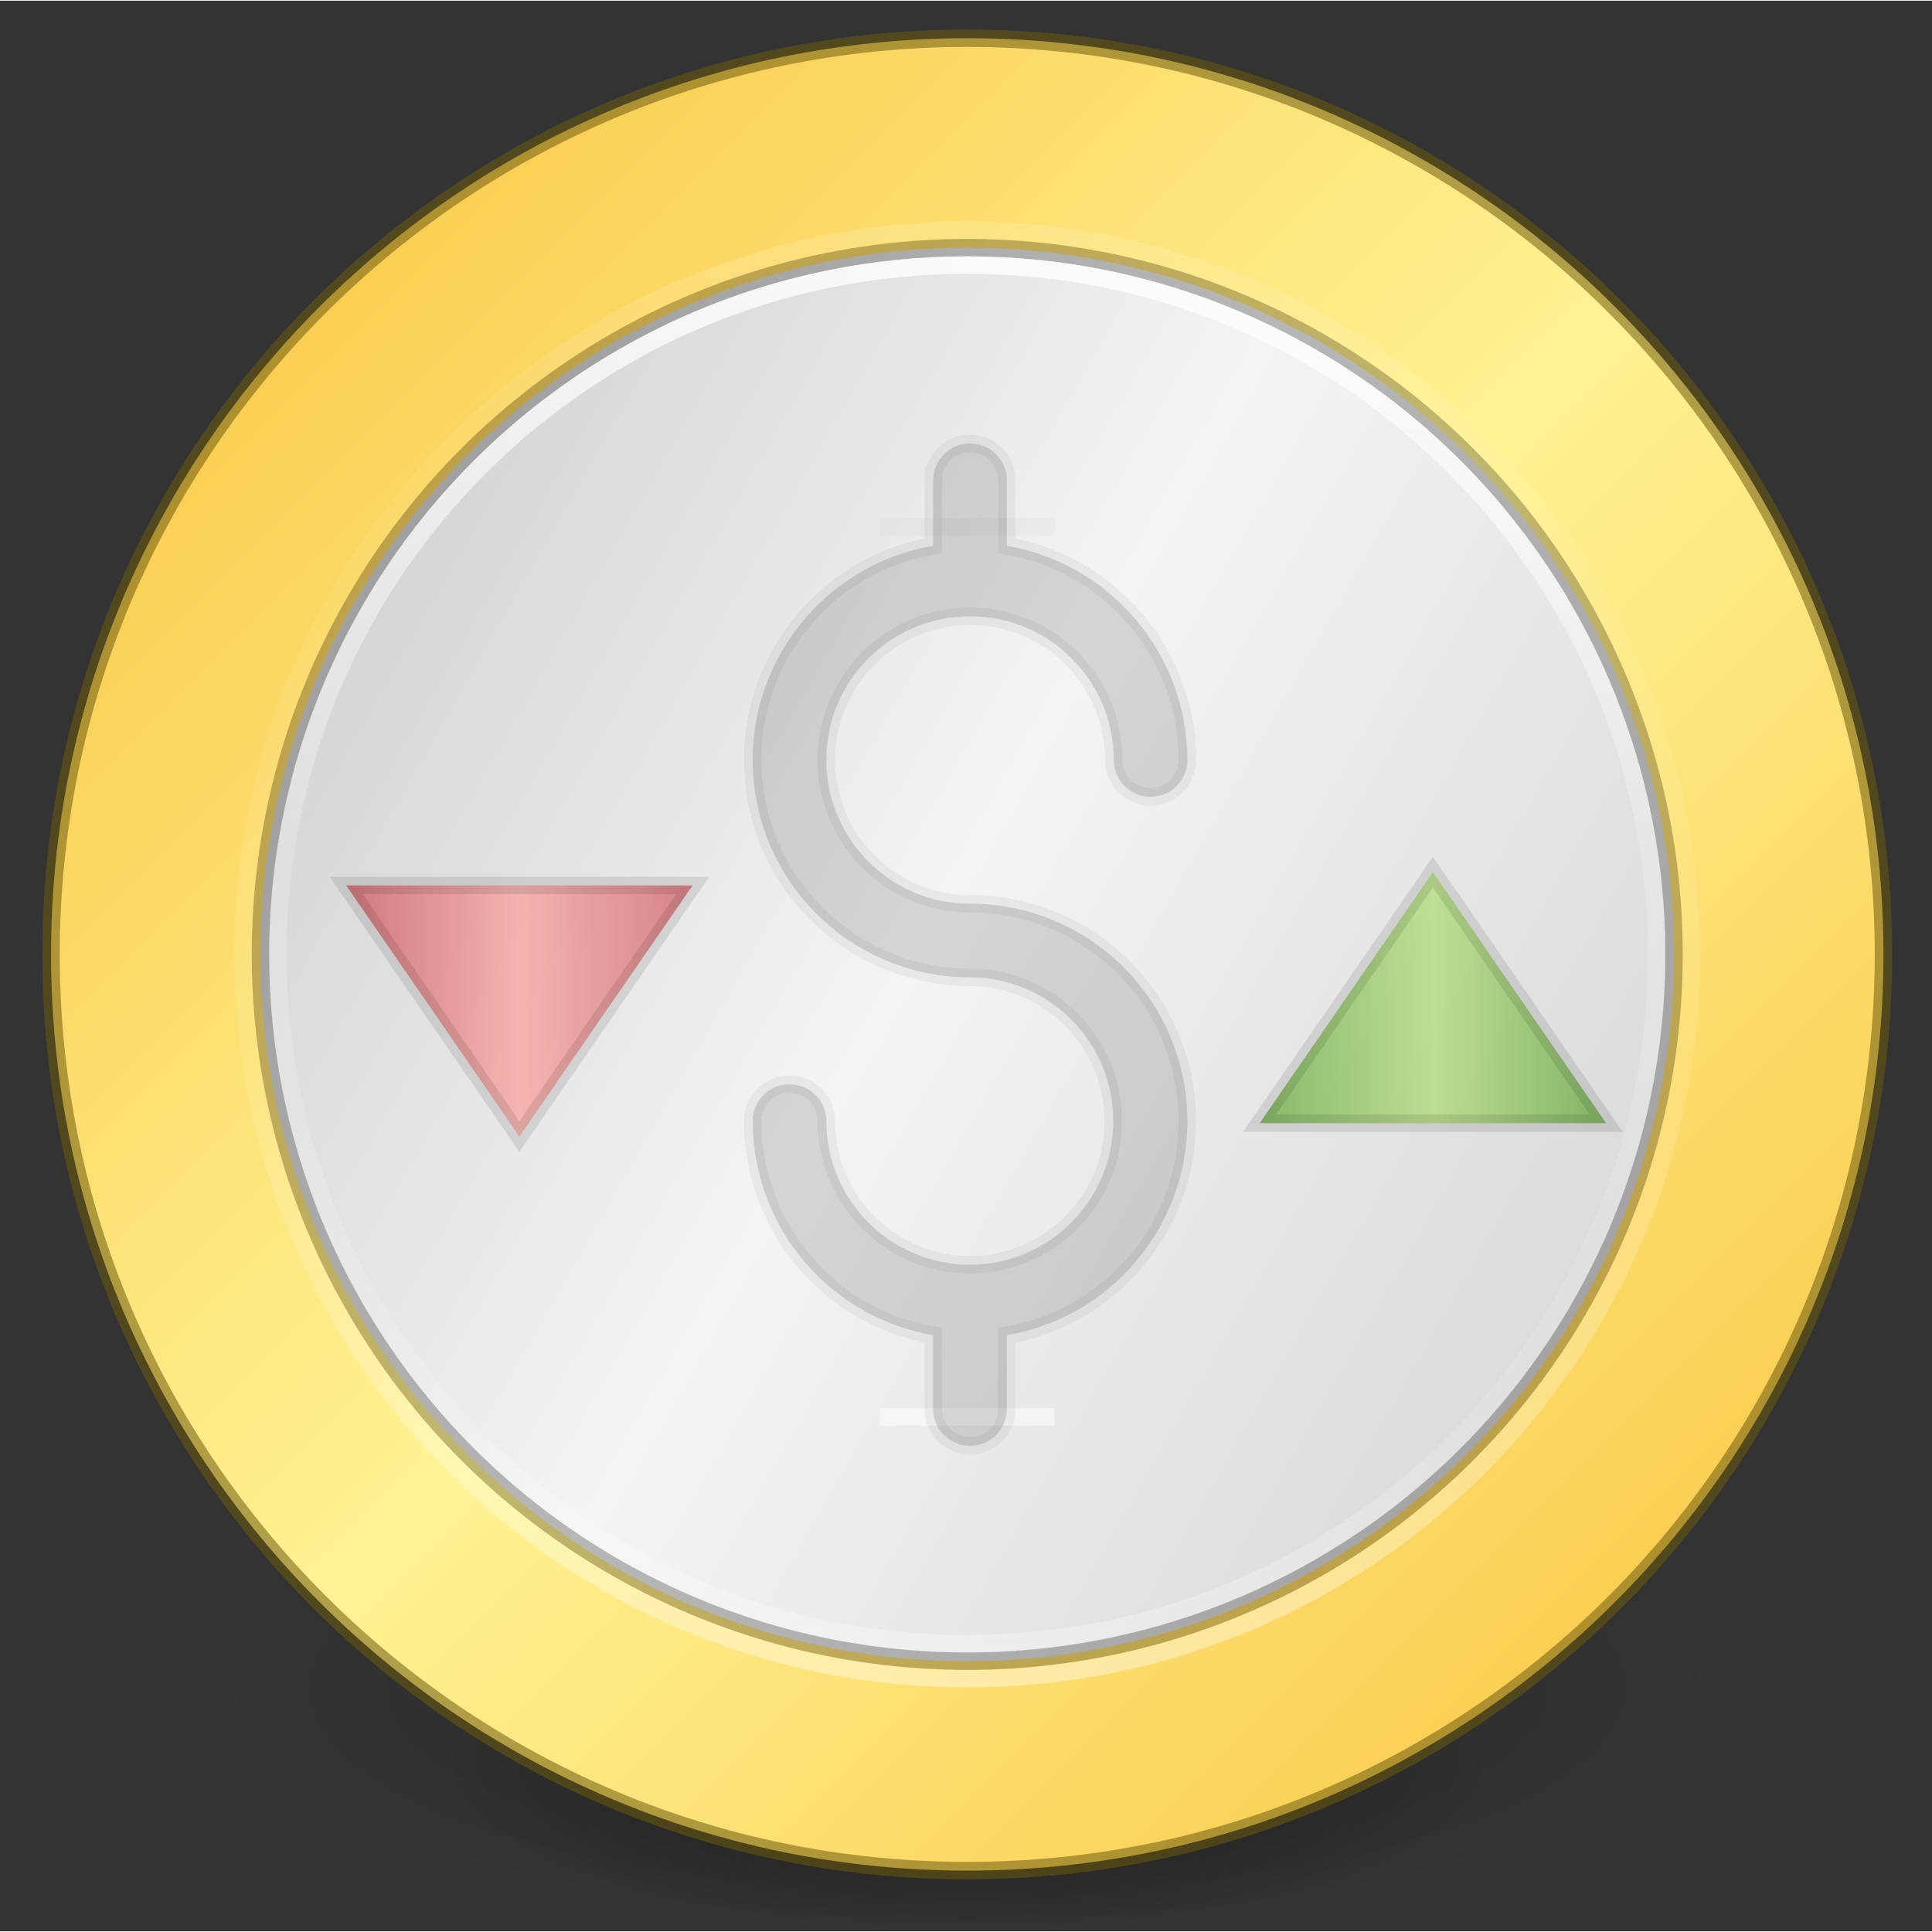 <?xml version="1.0" encoding="UTF-8" standalone="no"?>
<svg
   xmlns:dc="http://purl.org/dc/elements/1.1/"
   xmlns:cc="http://creativecommons.org/ns#"
   xmlns:rdf="http://www.w3.org/1999/02/22-rdf-syntax-ns#"
   xmlns:svg="http://www.w3.org/2000/svg"
   xmlns="http://www.w3.org/2000/svg"
   xmlns:xlink="http://www.w3.org/1999/xlink"
   xmlns:sodipodi="http://sodipodi.sourceforge.net/DTD/sodipodi-0.dtd"
   xmlns:inkscape="http://www.inkscape.org/namespaces/inkscape"
   height="517pt"
   viewBox="0 -51 517.375 517"
   width="517pt"
   version="1.1"
   id="svg18"
   sodipodi:docname="com.github.matfantinel.moneta.svg"
   inkscape:version="0.92.4 5da689c313, 2019-01-14">
  <rect x="0" y="-51" width="517.375" height="517" fill="#333333" stroke="none"/>
  <defs
     id="defs22">
    <linearGradient
       id="linearGradient1236">
      <stop
         id="stop1230"
         offset="0"
         style="stop-color:#3a9104;stop-opacity:1" />
      <stop
         style="stop-color:#9bdb4d;stop-opacity:1"
         offset="0.502"
         id="stop1232" />
      <stop
         id="stop1234"
         offset="1"
         style="stop-color:#3a9104;stop-opacity:1" />
    </linearGradient>
    <linearGradient
       id="linearGradient1087">
      <stop
         id="stop1223"
         offset="0"
         style="stop-color:#c6262e;stop-opacity:1" />
      <stop
         style="stop-color:#ff8c82;stop-opacity:1"
         offset="0.502"
         id="stop1225" />
      <stop
         id="stop1227"
         offset="1"
         style="stop-color:#c6262e;stop-opacity:0.941" />
    </linearGradient>
    <linearGradient
       id="linearGradient1087-7">
      <stop
         style="stop-color:#c6262e;stop-opacity:1"
         offset="0"
         id="stop1081" />
      <stop
         id="stop1083"
         offset="0.502"
         style="stop-color:#ff8c82;stop-opacity:1" />
      <stop
         style="stop-color:#c6262e;stop-opacity:0.941"
         offset="1"
         id="stop1085" />
    </linearGradient>
    <linearGradient
       id="linearGradient4140">
      <stop
         style="stop-color:#f9c440;stop-opacity:1"
         offset="0"
         id="stop1062" />
      <stop
         id="stop1064"
         offset="0.502"
         style="stop-color:#fff394;stop-opacity:1" />
      <stop
         style="stop-color:#f9c440;stop-opacity:1"
         offset="1"
         id="stop1066" />
    </linearGradient>
    <linearGradient
       inkscape:collect="always"
       id="linearGradient886">
      <stop
         style="stop-color:#d4d4d4;stop-opacity:1"
         offset="0"
         id="stop882" />
      <stop
         style="stop-color:#ffffff;stop-opacity:1"
         offset="1"
         id="stop884" />
    </linearGradient>
    <linearGradient
       inkscape:collect="always"
       id="linearGradient878">
      <stop
         style="stop-color:#ff8c82;stop-opacity:1;"
         offset="0"
         id="stop874" />
      <stop
         style="stop-color:#ffffff;stop-opacity:1"
         offset="1"
         id="stop876" />
    </linearGradient>
    <linearGradient
       inkscape:collect="always"
       id="linearGradient868">
      <stop
         style="stop-color:#9bdb4d;stop-opacity:1;"
         offset="0"
         id="stop864" />
      <stop
         style="stop-color:#ffffff;stop-opacity:1"
         offset="1"
         id="stop866" />
    </linearGradient>
    <linearGradient
       inkscape:collect="always"
       id="linearGradient860">
      <stop
         style="stop-color:#ffe16b;stop-opacity:1"
         offset="0"
         id="stop856" />
      <stop
         style="stop-color:#ffffff;stop-opacity:1"
         offset="1"
         id="stop858" />
    </linearGradient>
    <linearGradient
       inkscape:collect="always"
       xlink:href="#linearGradient860"
       id="linearGradient862"
       x1="240.053"
       y1="342.324"
       x2="546.97"
       y2="-188.204"
       gradientUnits="userSpaceOnUse"
       gradientTransform="translate(933.905)" />
    <linearGradient
       inkscape:collect="always"
       xlink:href="#linearGradient868"
       id="linearGradient870"
       x1="391.319"
       y1="232.711"
       x2="445.5"
       y2="148.855"
       gradientUnits="userSpaceOnUse"
       gradientTransform="translate(933.905)" />
    <linearGradient
       inkscape:collect="always"
       xlink:href="#linearGradient878"
       id="linearGradient880"
       x1="104.133"
       y1="215.173"
       x2="145.786"
       y2="138.444"
       gradientUnits="userSpaceOnUse"
       gradientTransform="translate(933.905)" />
    <linearGradient
       inkscape:collect="always"
       xlink:href="#linearGradient886"
       id="linearGradient888"
       x1="266.789"
       y1="311.844"
       x2="451.607"
       y2="-135.59"
       gradientUnits="userSpaceOnUse"
       gradientTransform="translate(933.905)" />
    <linearGradient
       xlink:href="#linearGradient4806-2-9"
       id="linearGradient6438"
       gradientUnits="userSpaceOnUse"
       gradientTransform="matrix(15.071,0,0,15.071,-828.775,-215.596)"
       x1="71.204"
       y1="15.369"
       x2="71.204"
       y2="40.496" />
    <linearGradient
       id="linearGradient4806-2-9">
      <stop
         id="stop4808-4-6"
         style="stop-color:#ffffff;stop-opacity:1"
         offset="0" />
      <stop
         id="stop4810-0-9"
         style="stop-color:#ffffff;stop-opacity:0.235"
         offset="0.424" />
      <stop
         id="stop4812-8-7"
         style="stop-color:#ffffff;stop-opacity:0.157"
         offset="0.821" />
      <stop
         id="stop4814-0-7"
         style="stop-color:#ffffff;stop-opacity:0.392"
         offset="1" />
    </linearGradient>
    <linearGradient
       xlink:href="#linearGradient4806-2-9"
       id="linearGradient6442"
       gradientUnits="userSpaceOnUse"
       gradientTransform="matrix(-15.835,0,0,-15.835,1401.899,645.658)"
       x1="71.204"
       y1="15.369"
       x2="71.204"
       y2="40.496" />
    <linearGradient
       xlink:href="#linearGradient4251"
       id="linearGradient6458"
       x1="304"
       y1="98"
       x2="368"
       y2="210"
       gradientUnits="userSpaceOnUse"
       gradientTransform="matrix(4.732,0,0,4.732,-1794.276,-987.717)" />
    <linearGradient
       id="linearGradient4251">
      <stop
         id="stop4259"
         offset="0"
         style="stop-color:#cccccc;stop-opacity:1" />
      <stop
         style="stop-color:#f4f4f4;stop-opacity:1"
         offset="0.52"
         id="stop6460" />
      <stop
         style="stop-color:#c1c1c1;stop-opacity:1"
         offset="1"
         id="stop4183" />
    </linearGradient>
    <linearGradient
       xlink:href="#linearGradient4806-2-9"
       id="linearGradient3118-0"
       gradientUnits="userSpaceOnUse"
       gradientTransform="matrix(4.989,0,0,4.989,462.762,379.396)"
       x1="71.204"
       y1="15.369"
       x2="71.204"
       y2="40.496" />
    <linearGradient
       xlink:href="#linearGradient4140-6"
       id="linearGradient6456"
       x1="288"
       y1="106"
       x2="384"
       y2="202"
       gradientUnits="userSpaceOnUse"
       gradientTransform="matrix(4.673,0,0,4.673,-1311.228,-515.3)" />
    <linearGradient
       id="linearGradient4140-6">
      <stop
         id="stop4142"
         offset="0"
         style="stop-color:#f9c440;stop-opacity:1" />
      <stop
         style="stop-color:#fff394;stop-opacity:1"
         offset="0.502"
         id="stop5784" />
      <stop
         id="stop4144"
         offset="1"
         style="stop-color:#f9c440;stop-opacity:1" />
    </linearGradient>
    <radialGradient
       xlink:href="#linearGradient23419"
       id="radialGradient6474"
       gradientUnits="userSpaceOnUse"
       gradientTransform="matrix(3.252,0,0,1.084,-832.164,204.206)"
       cx="335.593"
       cy="198.53"
       fx="335.593"
       fy="198.53"
       r="43.119" />
    <linearGradient
       id="linearGradient23419">
      <stop
         id="stop23421"
         style="stop-color:#000000;stop-opacity:1"
         offset="0" />
      <stop
         id="stop23423"
         style="stop-color:#000000;stop-opacity:0"
         offset="1" />
    </linearGradient>
    <radialGradient
       xlink:href="#linearGradient23419"
       id="radialGradient6470"
       cx="335.593"
       cy="198.53"
       fx="335.593"
       fy="198.53"
       r="43.119"
       gradientTransform="matrix(4.769,0,0,1.517,-1341.384,99.443)"
       gradientUnits="userSpaceOnUse" />
    <linearGradient
       inkscape:collect="always"
       xlink:href="#linearGradient1087-7"
       id="linearGradient1079"
       x1="96.704"
       y1="219.925"
       x2="189.486"
       y2="219.925"
       gradientUnits="userSpaceOnUse"
       gradientTransform="translate(0,-1.501)" />
    <linearGradient
       gradientTransform="matrix(1,0,0,-1,240.618,435.904)"
       inkscape:collect="always"
       xlink:href="#linearGradient1236"
       id="linearGradient1079-7"
       x1="96.704"
       y1="219.925"
       x2="189.486"
       y2="219.925"
       gradientUnits="userSpaceOnUse" />
  </defs>
  <sodipodi:namedview
     pagecolor="#ffffff"
     bordercolor="#666666"
     borderopacity="1"
     objecttolerance="10"
     gridtolerance="10"
     guidetolerance="10"
     inkscape:pageopacity="0"
     inkscape:pageshadow="2"
     inkscape:window-width="1389"
     inkscape:window-height="845"
     id="namedview20"
     showgrid="false"
     inkscape:zoom="0.68471954"
     inkscape:cx="291.97262"
     inkscape:cy="360.48134"
     inkscape:window-x="2593"
     inkscape:window-y="10"
     inkscape:window-maximized="0"
     inkscape:current-layer="svg18" />
  <path
     d="m 1439.841,219.053 c 0,-135.026 -109.728,-244.491 -245.081,-244.491 -135.361,0 -245.081,109.465 -245.081,244.491 0,135.026 109.72,244.491 245.081,244.491 135.353,0 245.081,-109.465 245.081,-244.491 z m 0,0"
     id="path4"
     style="fill:url(#linearGradient862);fill-opacity:1;stroke-width:2.042"
     inkscape:connector-curvature="0" />
  <path
     d="m 674.043,173.397 -56.391,81.723 -56.391,-81.723 z m 0,0"
     id="path6"
     style="fill:#ff8c82;fill-opacity:1"
     inkscape:connector-curvature="0" />
  <path
     d="m 1348.714,156.528 56.391,81.719 h -112.777 z m 0,0"
     id="path2"
     style="fill:url(#linearGradient870);fill-opacity:1"
     inkscape:connector-curvature="0" />
  <path
     inkscape:connector-curvature="0"
     style="fill:#4d4d4d;fill-opacity:1"
     id="path8"
     d="m 1348.714,156.528 c -1.305,-1.891 -3.461,-3.023 -5.762,-3.023 -2.301,0 -4.453,1.133 -5.758,3.023 l -56.391,81.723 c -1.48,2.141 -1.648,4.922 -0.438,7.227 1.207,2.305 3.598,3.746 6.199,3.746 h 47.215 c 5.125,-0.072 5.462,-0.015 14.16,0.008 h 51.398 c 2.602,0 4.988,-1.445 6.199,-3.75 1.207,-2.301 1.039,-5.086 -0.438,-7.227 z m -48.816,78.699 43.055,-62.398 43.055,62.395 z"
     sodipodi:nodetypes="cscccsccsccccccc" />
  <path
     inkscape:connector-curvature="0"
     style="fill:#485a6c;fill-opacity:1"
     id="path10"
     d="m 674.043,173.397 c -1.207,-2.305 -3.598,-3.75 -6.199,-3.75 H 620.629 C 627.512,124.76 651.098,83.983 687.519,54.299 722.215,26.026 765.809,9.807 807.125,9.807 c 26.949,0 55.125,6.902 81.48,19.969 27.074,13.352 50.766,32.668 69.301,56.496 2.371,3.023 6.738,3.574 9.785,1.227 3.043,-2.344 3.629,-6.707 1.305,-9.773 -19.836,-25.512 -45.195,-46.199 -74.18,-60.5 -28.277,-14.016 -58.598,-21.422 -87.699,-21.422 -44.484,0 -91.301,17.363 -128.449,47.641 -39.695,32.363 -65.211,77.039 -72.199,126.203 h -51.402 c -2.602,0 -4.988,1.445 -6.199,3.746 -1.207,2.305 -1.039,5.09 0.438,7.23 l 56.391,81.719 c 1.309,1.895 3.461,3.027 5.762,3.027 2.301,0 4.453,-1.133 5.762,-3.027 l 56.387,-81.719 c 1.48,-2.141 1.648,-4.926 0.438,-7.227 z m -62.586,72.645 -43.055,-62.395 h 86.109 z m 0,0" />
  <path
     inkscape:connector-curvature="0"
     style="fill:url(#linearGradient888);fill-opacity:1;stroke:#000000;stroke-width:2.102;stroke-miterlimit:4;stroke-dasharray:none;stroke-opacity:1"
     id="path12"
     d="m 933.518,207.331 c 0,141.786 115.611,257.143 257.73,257.143 142.111,0 257.73,-115.357 257.73,-257.143 0,-141.786 -115.618,-257.143 -257.73,-257.143 -142.119,0 -257.73,115.357 -257.73,257.143 z m 487.048,0 c 0,126.122 -102.871,228.732 -229.319,228.732 -126.455,0 -229.319,-102.61 -229.319,-228.732 0,-126.122 102.864,-228.732 229.319,-228.732 126.447,0 229.319,102.61 229.319,228.732 z m 0,0" />
  <path
     inkscape:connector-curvature="0"
     style="fill:#4d4d4d;fill-opacity:1;stroke-width:1.408"
     id="path14"
     d="m 773.285,332.454 v 17.57 c -29.788,5.122 -50.703,32.187 -48.134,62.305 2.569,30.113 27.764,53.25 57.992,53.25 21.168,0.071 38.309,17.224 38.359,38.397 0.049,21.174 -17.009,38.408 -38.177,38.573 -0.061,0 -0.121,-0.005 -0.182,-0.005 -0.066,0 -0.121,0.005 -0.181,0.011 -21.174,-0.126 -38.282,-17.312 -38.304,-38.485 0,-5.446 -4.417,-9.858 -9.858,-9.858 -5.446,0 -9.858,4.412 -9.858,9.858 0.038,28.325 20.431,52.519 48.343,57.349 v 19.765 c 0,5.446 4.412,9.858 9.858,9.858 5.441,0 9.858,-4.412 9.858,-9.858 v -19.765 c 29.788,-5.116 50.698,-32.187 48.129,-62.3 -2.569,-30.118 -27.764,-53.256 -57.987,-53.256 -21.256,0 -38.491,-17.229 -38.491,-38.485 0,-21.256 17.235,-38.491 38.491,-38.491 21.256,0 38.486,17.235 38.486,38.491 0,5.446 4.412,9.858 9.858,9.858 5.446,0 9.858,-4.412 9.858,-9.858 -0.038,-28.325 -20.436,-52.524 -48.343,-57.354 v -17.571 c 0,-5.441 -4.417,-9.858 -9.858,-9.858 -5.446,0 -9.858,4.417 -9.858,9.858 z m 0,0" />
  <path
     d="m 1045.445,262.205 56.391,-81.719 H 989.058 Z m 0,0"
     id="path2-3"
     style="fill:url(#linearGradient880);fill-opacity:1;stroke-width:1"
     inkscape:connector-curvature="0" />
  <path
     inkscape:connector-curvature="0"
     style="fill:#4d4d4d;fill-opacity:1;stroke-width:1"
     id="path8-6"
     d="m 1045.445,262.205 c -1.305,1.891 -3.461,3.023 -5.762,3.023 -2.301,0 -4.453,-1.133 -5.758,-3.023 l -56.391,-81.723 c -1.48,-2.141 -1.648,-4.922 -0.438,-7.227 1.207,-2.305 3.598,-3.746 6.199,-3.746 h 47.215 c 5.125,0.072 5.462,0.015 14.16,-0.008 h 51.398 c 2.602,0 4.988,1.445 6.199,3.75 1.207,2.301 1.039,5.086 -0.438,7.227 z m -48.816,-78.699 43.055,62.398 43.055,-62.395 z"
     sodipodi:nodetypes="cscccsccsccccccc" />
  <path
     style="opacity:0.2;fill:url(#radialGradient6470);fill-opacity:1;fill-rule:nonzero;stroke:none;stroke-width:4.673"
     id="path3818-0-5-0-7"
     d="m 464.651,400.688 a 205.628,65.427 0 0 1 -411.256,0 205.628,65.427 0 1 1 411.256,0 z"
     inkscape:connector-curvature="0" />
  <path
     d="m 399.224,419.381 a 140.201,46.734 0 0 1 -280.402,0 140.201,46.734 0 1 1 280.402,0 z"
     id="path6472"
     style="opacity:0.5;fill:url(#radialGradient6474);fill-opacity:1;fill-rule:nonzero;stroke:none;stroke-width:4.673"
     inkscape:connector-curvature="0" />
  <path
     d="m 259.023,-40.954 c -135.377,0 -245.352,109.975 -245.352,245.352 0,135.377 109.975,245.352 245.352,245.352 135.376,0 245.352,-109.975 245.352,-245.352 0,-135.377 -109.975,-245.352 -245.352,-245.352 z"
     id="path2555-7"
     style="color:#000000;display:inline;overflow:visible;visibility:visible;fill:url(#linearGradient6456);fill-opacity:1;fill-rule:nonzero;stroke:#6e5b0e;stroke-width:4.673;stroke-opacity:0.542;marker:none;enable-background:accumulate"
     inkscape:connector-curvature="0" />
  <circle
     transform="matrix(0,-1,-1,0,0,0)"
     r="189.271"
     style="display:inline;opacity:1;fill:url(#linearGradient6458);fill-opacity:1;fill-rule:nonzero;stroke:#000000;stroke-width:4.674;stroke-miterlimit:4;stroke-dasharray:none;stroke-opacity:0.251;enable-background:new"
     id="path4238-7-1"
     cx="-204.398"
     cy="-259.023" />
  <path
     style="color:#000000;display:inline;overflow:visible;visibility:visible;opacity:0.4;fill:none;fill-rule:nonzero;stroke:url(#linearGradient6442);stroke-width:4.673;stroke-linecap:round;stroke-linejoin:round;stroke-miterlimit:4;stroke-dasharray:none;stroke-dashoffset:0;stroke-opacity:1;marker:none;enable-background:accumulate"
     id="path6440"
     d="m 65.078,204.398 c 0,-107.113 86.832,-193.945 193.945,-193.945 107.112,0 193.945,86.832 193.945,193.945 0,107.113 -86.832,193.945 -193.945,193.945 -107.113,0 -193.945,-86.832 -193.945,-193.945 z"
     inkscape:connector-curvature="0" />
  <path
     d="m 443.621,204.398 c 0,101.951 -82.647,184.598 -184.598,184.598 -101.95,0 -184.598,-82.647 -184.598,-184.598 0,-101.951 82.647,-184.598 184.598,-184.598 101.951,0 184.598,82.647 184.598,184.598 z"
     id="path6436"
     style="color:#000000;display:inline;overflow:visible;visibility:visible;opacity:0.8;fill:none;fill-rule:nonzero;stroke:url(#linearGradient6438);stroke-width:4.673;stroke-linecap:round;stroke-linejoin:round;stroke-miterlimit:4;stroke-dasharray:none;stroke-dashoffset:0;stroke-opacity:1;marker:none;enable-background:accumulate"
     inkscape:connector-curvature="0" />
  <rect
     style="opacity:0.5;fill:#ffffff;fill-opacity:1;fill-rule:nonzero;stroke:none;stroke-width:9.347;stroke-linecap:round;stroke-linejoin:round;stroke-miterlimit:4;stroke-dasharray:none;stroke-dashoffset:0;stroke-opacity:0.69"
     id="rect6462"
     width="46.734"
     height="4.673"
     x="235.656"
     y="325.905" />
  <rect
     style="opacity:0.02;fill:#000000;fill-opacity:1;fill-rule:nonzero;stroke:none;stroke-width:9.347;stroke-linecap:round;stroke-linejoin:round;stroke-miterlimit:4;stroke-dasharray:none;stroke-dashoffset:0;stroke-opacity:0.69"
     id="rect6478"
     width="46.734"
     height="4.673"
     x="235.656"
     y="87.564" />
  <path
     inkscape:connector-curvature="0"
     style="opacity:0.05;fill:#4d4d4d;fill-opacity:1;stroke:#000000;stroke-width:4.674;stroke-miterlimit:4;stroke-dasharray:none;stroke-opacity:1"
     id="path14-2"
     d="m 249.906,77.407 v 17.57 c -29.788,5.121 -50.703,32.187 -48.134,62.305 2.569,30.113 27.764,53.25 57.992,53.25 21.168,0.071 38.309,17.224 38.359,38.397 0.049,21.174 -17.009,38.408 -38.177,38.573 -0.061,0 -0.121,-0.005 -0.182,-0.005 -0.066,0 -0.121,0.005 -0.181,0.011 -21.174,-0.126 -38.282,-17.312 -38.304,-38.485 0,-5.446 -4.417,-9.858 -9.858,-9.858 -5.446,0 -9.858,4.412 -9.858,9.858 0.038,28.325 20.431,52.519 48.343,57.349 v 19.766 c 0,5.446 4.412,9.858 9.858,9.858 5.441,0 9.858,-4.412 9.858,-9.858 v -19.765 c 29.788,-5.116 50.698,-32.187 48.129,-62.3 -2.569,-30.118 -27.764,-53.256 -57.987,-53.256 -21.256,0 -38.491,-17.229 -38.491,-38.485 0,-21.256 17.235,-38.491 38.491,-38.491 21.256,0 38.486,17.235 38.486,38.491 0,5.446 4.412,9.858 9.858,9.858 5.446,0 9.858,-4.412 9.858,-9.858 -0.038,-28.325 -20.436,-52.524 -48.343,-57.354 v -17.571 c 0,-5.441 -4.417,-9.858 -9.858,-9.858 -5.446,0 -9.858,4.417 -9.858,9.858 z m 0,0" />
  <path
     inkscape:connector-curvature="0"
     style="opacity:0.1;fill:#000000;fill-opacity:1;stroke:#000000;stroke-width:0;stroke-miterlimit:4;stroke-dasharray:none;stroke-opacity:1"
     id="path14-2-9"
     d="m 249.906,77.407 v 17.57 c -29.788,5.121 -50.703,32.187 -48.134,62.305 2.569,30.113 27.764,53.25 57.992,53.25 21.168,0.071 38.309,17.224 38.359,38.397 0.049,21.174 -17.009,38.408 -38.177,38.573 -0.061,0 -0.121,-0.005 -0.182,-0.005 -0.066,0 -0.121,0.005 -0.181,0.011 -21.174,-0.126 -38.282,-17.312 -38.304,-38.485 0,-5.446 -4.417,-9.858 -9.858,-9.858 -5.446,0 -9.858,4.412 -9.858,9.858 0.038,28.325 20.431,52.519 48.343,57.349 v 19.766 c 0,5.446 4.412,9.858 9.858,9.858 5.441,0 9.858,-4.412 9.858,-9.858 v -19.765 c 29.788,-5.116 50.698,-32.187 48.129,-62.3 -2.569,-30.118 -27.764,-53.256 -57.987,-53.256 -21.256,0 -38.491,-17.229 -38.491,-38.485 0,-21.256 17.235,-38.491 38.491,-38.491 21.256,0 38.486,17.235 38.486,38.491 0,5.446 4.412,9.858 9.858,9.858 5.446,0 9.858,-4.412 9.858,-9.858 -0.038,-28.325 -20.436,-52.524 -48.343,-57.354 v -17.571 c 0,-5.441 -4.417,-9.858 -9.858,-9.858 -5.446,0 -9.858,4.417 -9.858,9.858 z m 0,0" />
  <g
     id="g1240"
     transform="translate(-4.008,1.112)">
    <path
       inkscape:connector-curvature="0"
       style="opacity:0.55;fill:url(#linearGradient1079);fill-opacity:1;stroke-width:0.823"
       id="path2-3-9"
       d="m 143.094,252.039 46.393,-67.23 H 96.704 Z m 0,0" />
    <path
       inkscape:connector-curvature="0"
       style="opacity:0.1;fill:none;fill-opacity:1;stroke:#000000;stroke-width:4.674;stroke-miterlimit:4;stroke-dasharray:none;stroke-opacity:1"
       id="path2-3-9-1"
       d="m 143.094,252.039 46.393,-67.23 H 96.704 Z m 0,0" />
  </g>
  <path
     d="m 383.712,182.364 46.393,67.23 h -92.782 z m 0,0"
     id="path2-3-9-2"
     style="opacity:0.55;fill:url(#linearGradient1079-7);fill-opacity:1;stroke-width:0.823"
     inkscape:connector-curvature="0" />
  <path
     d="m 383.712,182.364 46.393,67.23 h -92.782 z m 0,0"
     id="path2-3-9-1-3"
     style="opacity:0.1;fill:none;fill-opacity:1;stroke:#000000;stroke-width:4.674;stroke-miterlimit:4;stroke-dasharray:none;stroke-opacity:1"
     inkscape:connector-curvature="0" />
</svg>
